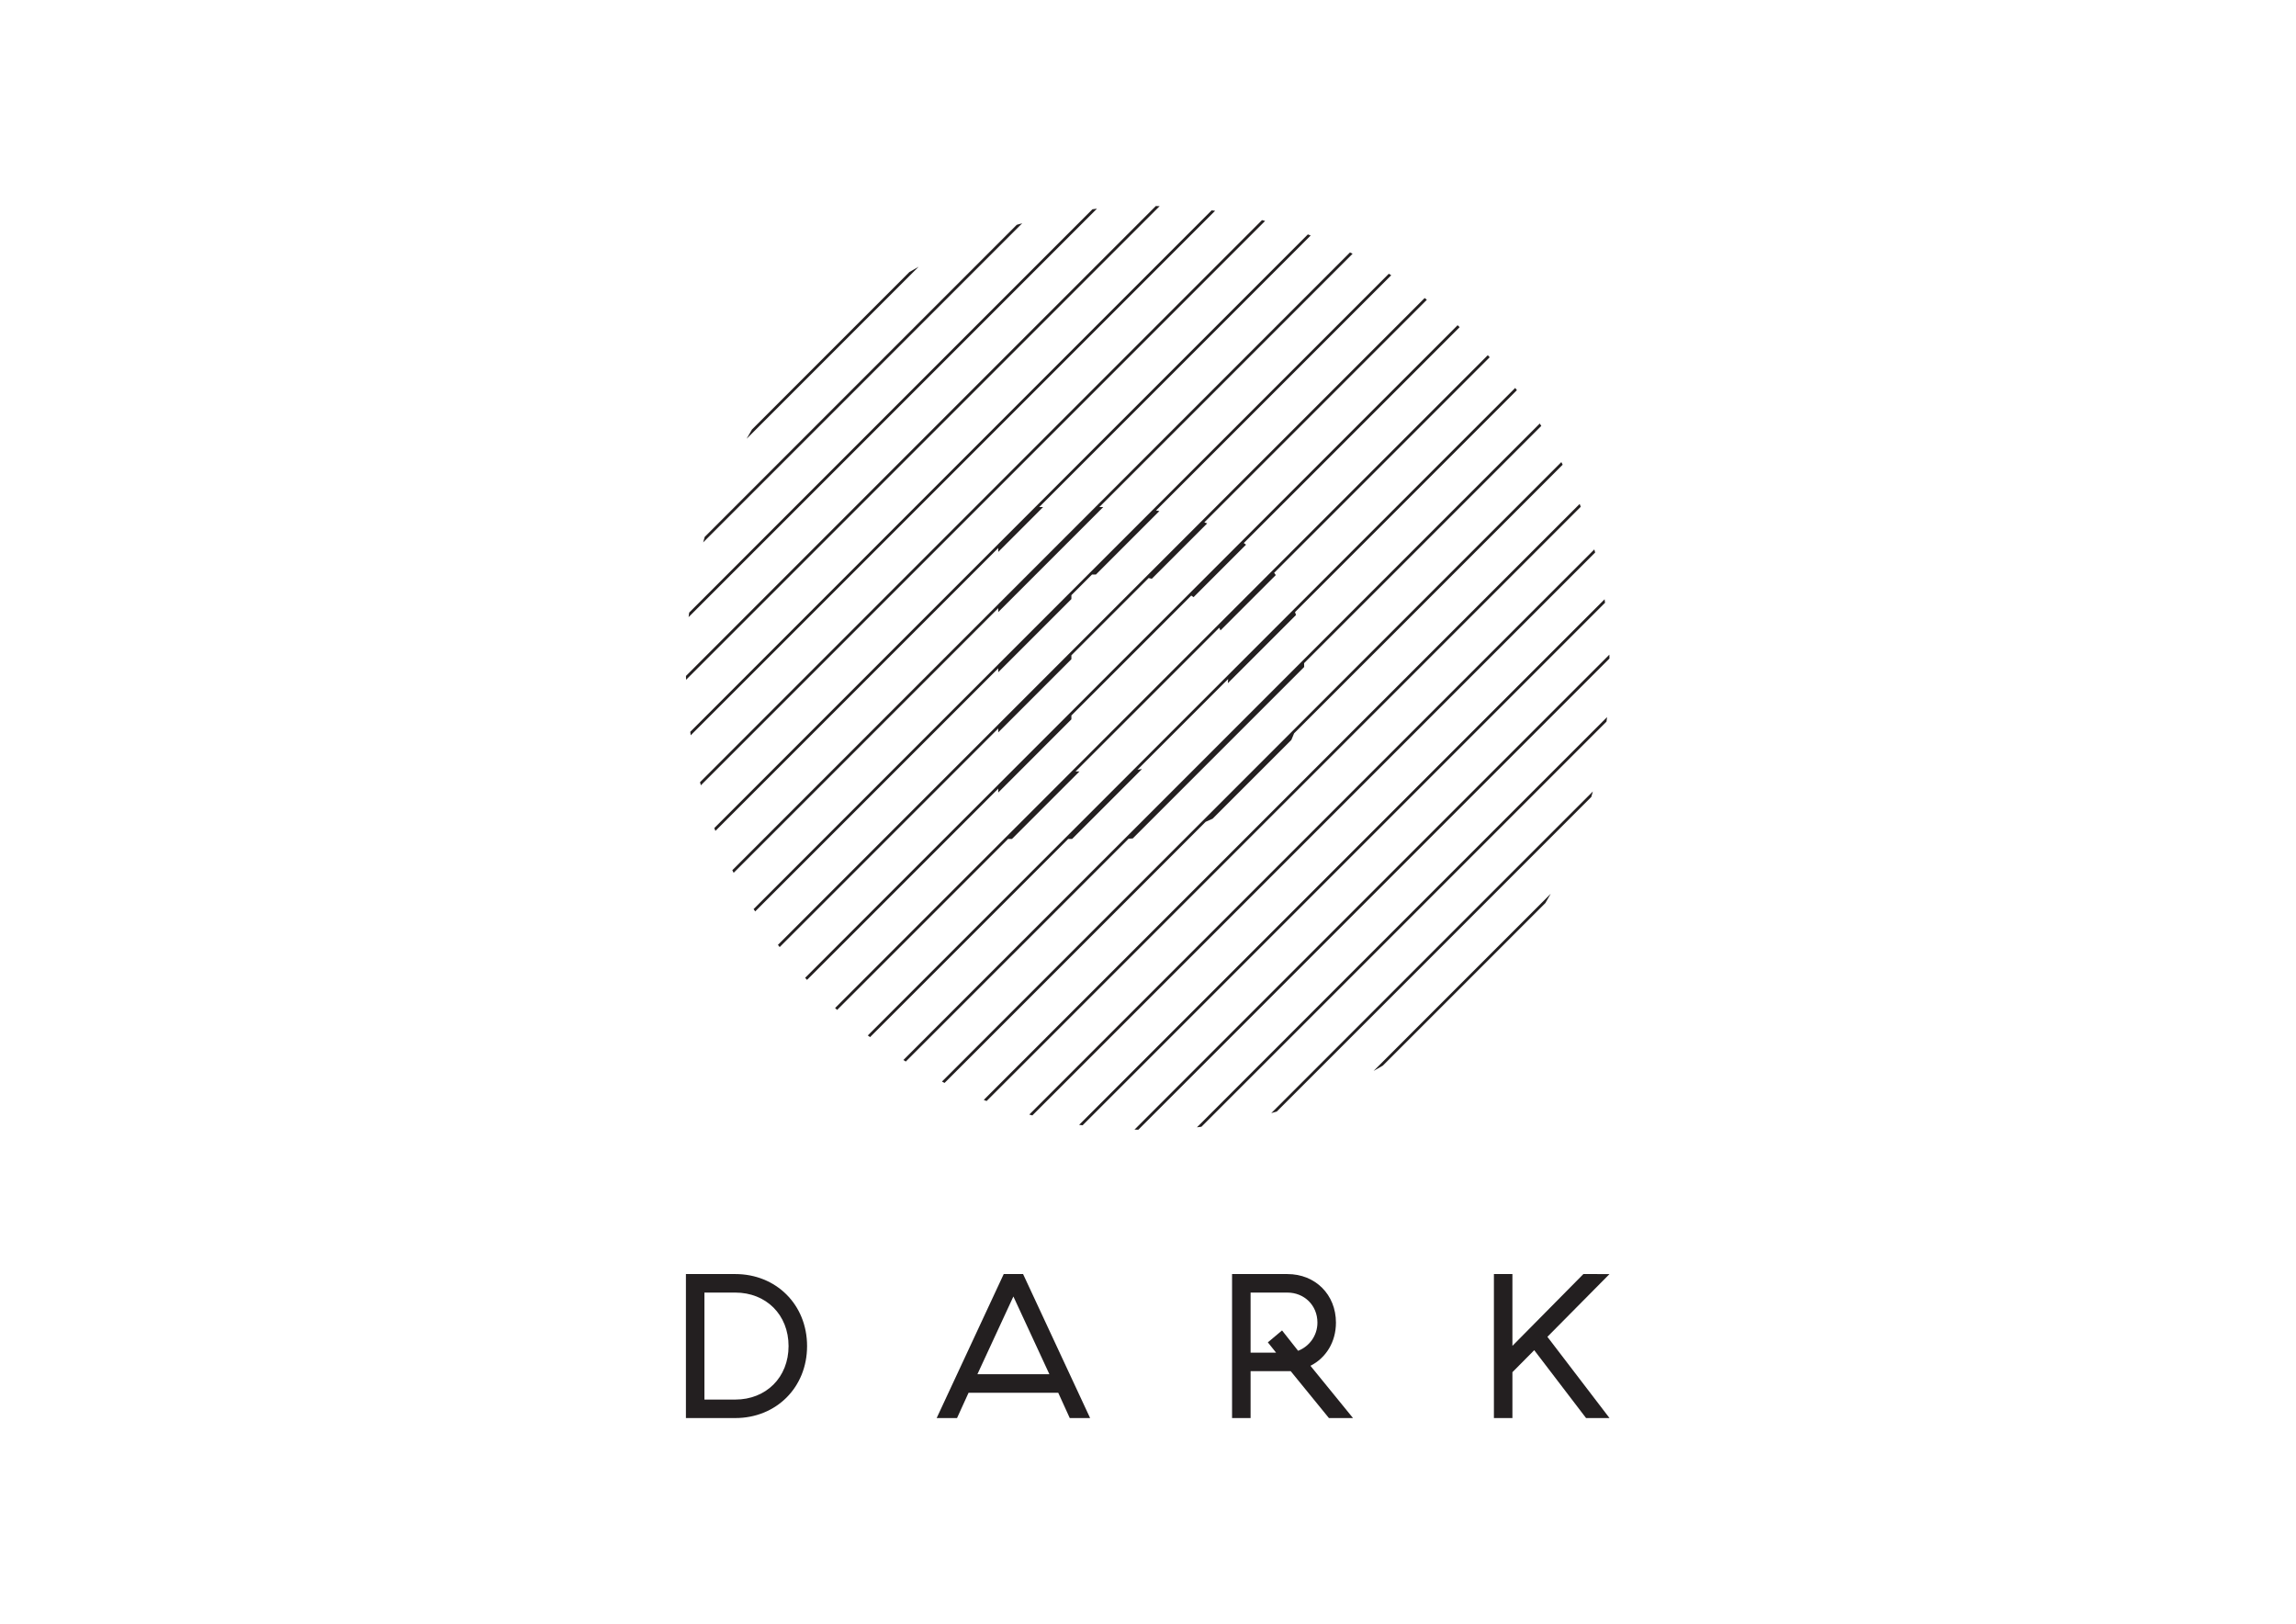 <?xml version="1.0" encoding="UTF-8" standalone="no"?>
<svg
   xmlns:dc="http://purl.org/dc/elements/1.1/"
   xmlns:cc="http://creativecommons.org/ns#"
   xmlns:rdf="http://www.w3.org/1999/02/22-rdf-syntax-ns#"
   xmlns:svg="http://www.w3.org/2000/svg"
   xmlns="http://www.w3.org/2000/svg"
   viewBox="0 0 1122.52 793.707"
   height="793.707"
   width="1122.52"
   xml:space="preserve"
   id="svg2"
   version="1.1"><defs
     id="defs6"><clipPath
       id="clipPath20"
       clipPathUnits="userSpaceOnUse"><path
         id="path18"
         d="M 0,595.28 H 841.89 V 0 H 0 Z" /></clipPath><clipPath
       id="clipPath26"
       clipPathUnits="userSpaceOnUse"><path
         id="path24"
         d="M 0,0 H 841 V 595 H 0 Z" /></clipPath></defs><g
     transform="matrix(1.333,0,0,-1.333,0,793.707)"
     id="g10"><g
       id="g12" /><g
       id="g14"><g
         clip-path="url(#clipPath20)"
         id="g16"><g
           clip-path="url(#clipPath26)"
           id="g22"><path
             id="path28"
             style="fill:#231f20;fill-opacity:1;fill-rule:nonzero;stroke:none"
             d="m 251.572,128.224 h 18.107 c 14.94,0 26.33,-11.166 26.33,-26.403 0,-15.241 -11.39,-26.407 -26.33,-26.407 h -18.107 z m 6.789,-6.793 v -39.232 h 11.318 c 11.318,0 19.538,8.155 19.538,19.622 0,11.467 -8.22,19.61 -19.538,19.61 z" /><path
             id="path30"
             style="fill:#231f20;fill-opacity:1;fill-rule:nonzero;stroke:none"
             d="m 368.135,128.222 -24.598,-52.81 h 7.472 l 4.228,9.277 h 32.894 l 4.224,-9.277 h 7.468 l -24.59,52.81 z m 3.545,-8.223 13.207,-28.513 h -26.406 z" /><path
             id="path32"
             style="fill:#231f20;fill-opacity:1;fill-rule:nonzero;stroke:none"
             d="m 458.676,75.412 h -6.793 v 52.81 h 20.298 c 10.257,0 17.801,-7.545 17.801,-17.802 0,-7.166 -3.697,-12.978 -9.353,-15.84 l 15.615,-19.168 h -8.83 l -14.027,17.203 h -14.711 z m 11.539,32.134 5.889,-7.463 c 4.067,1.583 7.086,5.506 7.086,10.337 0,6.411 -4.904,11.009 -11.009,11.009 h -13.505 v -22.022 h 9.349 l -3.019,3.77 z" /><path
             id="path34"
             style="fill:#231f20;fill-opacity:1;fill-rule:nonzero;stroke:none"
             d="m 580.736,128.222 -26.029,-26.33 v 26.33 h -6.789 v -52.81 h 6.789 v 16.825 l 7.998,8.071 19.016,-24.896 h 8.597 l -22.781,29.799 22.781,23.011 z" /><path
             id="path36"
             style="fill:#231f20;fill-opacity:1;fill-rule:nonzero;stroke:none"
             d="m 371.163,287.786 24.753,24.753 h -1.432 l 52.698,52.697 c 0,-0.004 0.004,-0.004 0.004,-0.008 0.161,-0.317 0.302,-0.647 0.45,-0.969 l 20.286,20.286 c -0.201,0.277 -0.406,0.547 -0.611,0.82 l 79.062,79.067 c -0.229,0.249 -0.474,0.486 -0.703,0.74 L 306.286,225.788 c 0.249,-0.229 0.486,-0.475 0.74,-0.704 l 62.706,62.702 z m -5.026,83.204 38.504,38.504 h -1.436 l 92.883,92.883 c -0.322,0.157 -0.635,0.33 -0.957,0.486 L 268.59,276.322 c 0.157,-0.321 0.33,-0.635 0.491,-0.957 l 97.056,97.057 z m 49.32,-83.027 62.875,62.875 c -0.012,0.466 -0.012,0.944 -0.032,1.403 l 87,87 c -0.185,0.297 -0.382,0.583 -0.567,0.88 l -233.397,-233.4 c 0.298,-0.185 0.583,-0.382 0.881,-0.563 l 81.724,81.72 c 0.507,0.025 1.014,0.057 1.516,0.085 m -22.235,-0.177 25.625,25.625 c -0.551,-0.08 -1.106,-0.161 -1.665,-0.233 l 33.261,33.261 c -0.028,-0.515 -0.056,-1.03 -0.101,-1.532 l 24.986,24.986 c -0.112,0.361 -0.233,0.723 -0.354,1.077 l 81.383,81.387 c -0.205,0.273 -0.426,0.535 -0.635,0.808 l -237.43,-237.429 c 0.274,-0.209 0.535,-0.431 0.809,-0.636 l 72.685,72.686 z m -27.085,39.087 26.815,26.819 v 1.432 l 28.335,28.335 c 0.39,-0.084 0.78,-0.173 1.17,-0.265 l 20.298,20.297 c -0.346,0.137 -0.696,0.261 -1.045,0.39 l 81.616,81.616 c -0.274,0.209 -0.535,0.43 -0.809,0.64 L 285.321,248.94 c 0.205,-0.277 0.43,-0.539 0.635,-0.812 l 80.181,80.181 z m 0,-22.059 26.815,26.82 v 1.431 l 43.969,43.969 c 0.281,-0.193 0.559,-0.394 0.832,-0.599 l 19.26,19.26 c -0.273,0.205 -0.563,0.394 -0.84,0.591 l 79.183,79.183 c -0.249,0.233 -0.499,0.467 -0.752,0.696 L 295.293,236.853 c 0.229,-0.253 0.462,-0.502 0.691,-0.752 l 70.153,70.149 z m 78.616,-9.609 28.882,28.882 c 0.358,0.8 0.692,1.612 1.006,2.436 l 98.499,98.5 c -0.16,0.322 -0.329,0.635 -0.49,0.957 L 345.478,198.808 c 0.321,-0.161 0.635,-0.334 0.957,-0.491 l 95.737,95.738 c 0.872,0.369 1.733,0.747 2.581,1.15 m -78.616,53.727 26.815,26.815 v 1.435 l 7.555,7.556 h 1.436 l 23.281,23.285 c -0.41,0.064 -0.816,0.136 -1.231,0.201 l 86.265,86.264 c -0.298,0.185 -0.583,0.382 -0.881,0.563 L 276.403,262.08 c 0.185,-0.297 0.382,-0.587 0.567,-0.88 l 89.167,89.163 z m 0,44.113 16.445,16.449 h -1.435 l 99.573,99.574 c -0.346,0.128 -0.687,0.277 -1.037,0.406 L 261.98,291.771 c 0.128,-0.35 0.277,-0.688 0.41,-1.038 l 103.747,103.747 z m 96.722,121.664 -206.114,-206.115 c 0.1,-0.382 0.201,-0.764 0.301,-1.142 l 206.959,206.955 c -0.382,0.101 -0.76,0.205 -1.146,0.302 m -129.332,-19.043 -57.735,-57.74 c -0.676,-1.118 -1.307,-2.268 -1.959,-3.402 l 63.1,63.1 c -1.138,-0.651 -2.284,-1.282 -3.406,-1.958 m 39.385,17.326 -114.451,-114.451 c -0.197,-0.671 -0.381,-1.343 -0.57,-2.018 l 117.044,117.044 c -0.676,-0.189 -1.351,-0.374 -2.023,-0.575 m 50.993,6.876 -172.319,-172.315 c 0.008,-0.471 0.024,-0.941 0.036,-1.412 l 173.694,173.691 c -0.47,0.016 -0.941,0.028 -1.411,0.036 m 20.482,-1.576 -191.225,-191.222 c 0.06,-0.426 0.1,-0.856 0.165,-1.283 l 192.343,192.344 c -0.426,0.06 -0.856,0.104 -1.283,0.161 m -43.715,0.402 -147.908,-147.909 c -0.068,-0.555 -0.153,-1.102 -0.213,-1.66 l 149.778,149.778 c -0.555,-0.061 -1.102,-0.145 -1.657,-0.209 M 579.369,410.64 360.817,192.089 c 0.346,-0.133 0.688,-0.282 1.038,-0.41 l 217.924,217.924 c -0.133,0.35 -0.278,0.687 -0.41,1.037 m -72.187,-205.978 59.613,59.614 c 0.668,1.122 1.315,2.26 1.959,3.402 l -64.974,-64.974 c 1.142,0.639 2.276,1.291 3.402,1.958 m -66.534,-22.42 148.564,148.564 c 0.064,0.554 0.153,1.101 0.213,1.66 L 438.991,182.033 c 0.555,0.06 1.102,0.144 1.657,0.209 m 27.632,5.573 115.359,115.359 c 0.197,0.675 0.386,1.347 0.575,2.022 L 466.261,187.244 c 0.676,0.185 1.347,0.378 2.019,0.571 M 584.741,393.954 377.5,186.717 c 0.378,-0.101 0.748,-0.225 1.13,-0.322 l 206.428,206.433 c -0.096,0.378 -0.217,0.748 -0.317,1.126 m 3.775,-18.279 -192.733,-192.738 c 0.422,-0.06 0.856,-0.1 1.283,-0.161 l 191.615,191.616 c -0.06,0.426 -0.1,0.856 -0.165,1.283 m 1.749,-20.31 -174.173,-174.177 c 0.471,-0.012 0.941,-0.024 1.412,-0.036 l 172.797,172.802 c -0.008,0.47 -0.02,0.941 -0.036,1.411" /></g></g></g></g></svg>
